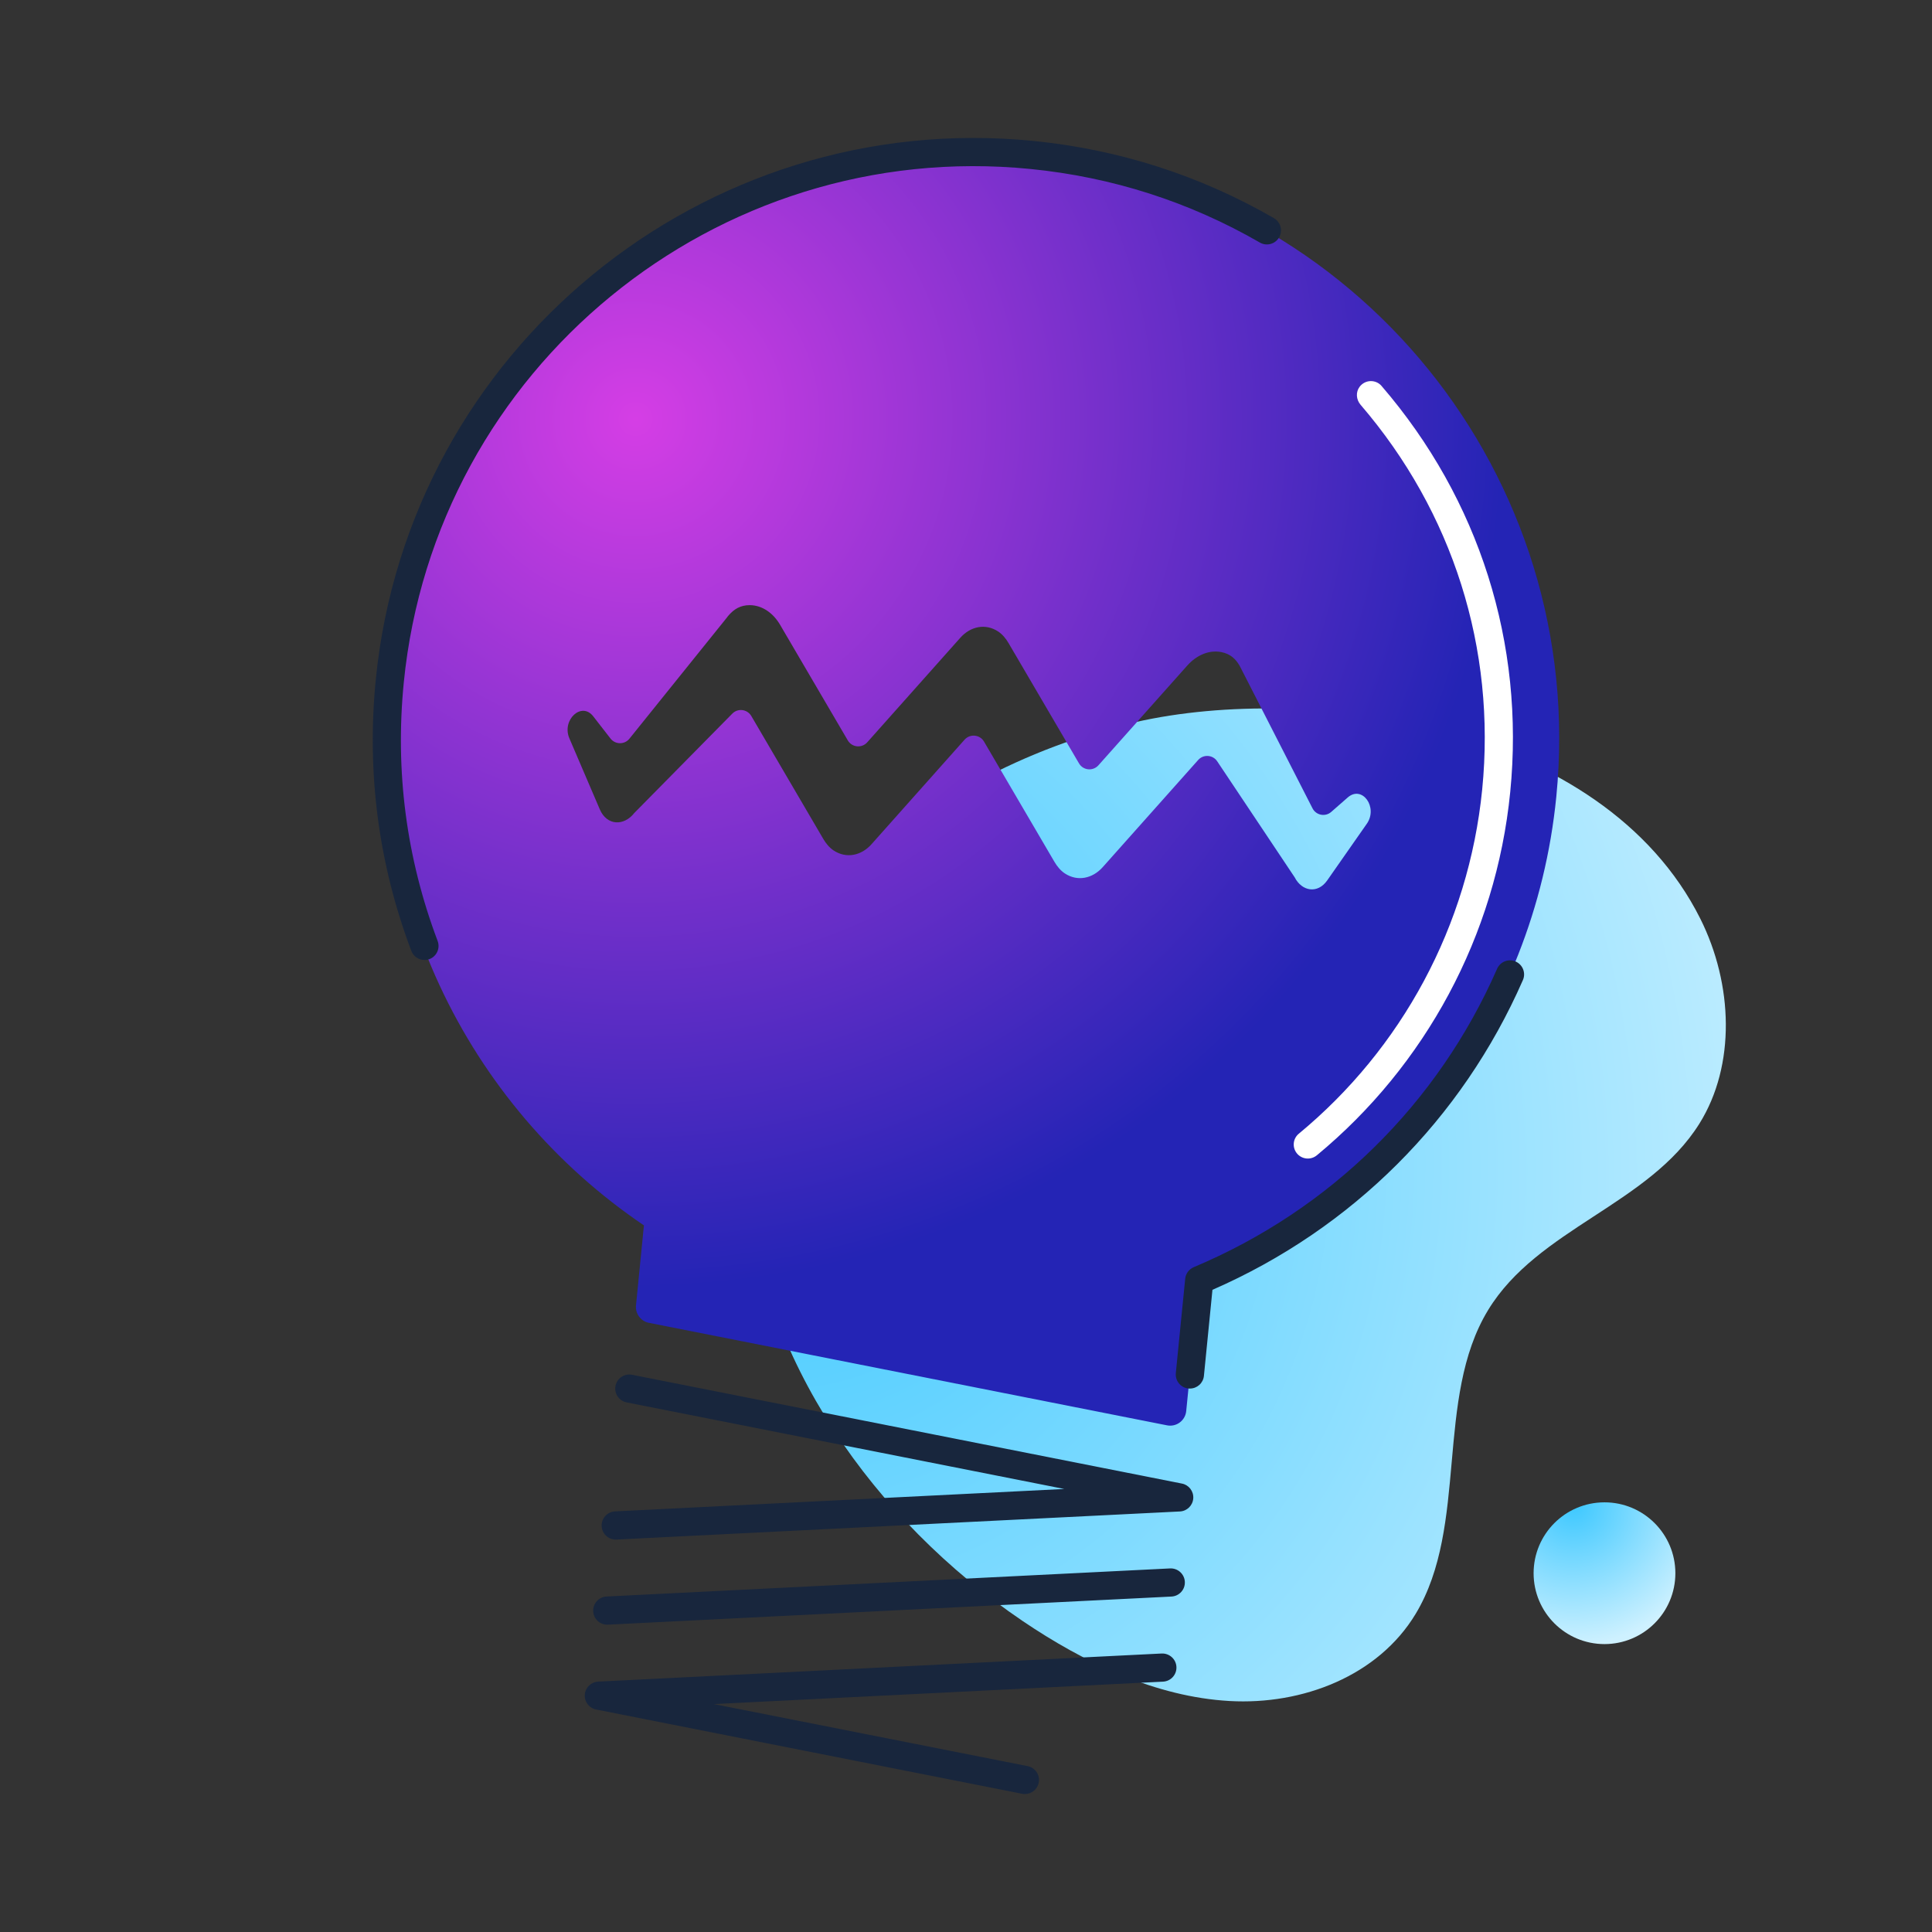 <svg xmlns="http://www.w3.org/2000/svg" xmlns:xlink="http://www.w3.org/1999/xlink" viewBox="0 0 480 480" width="480"  height="480" >
  <rect x="0" y="0" width="480" height="480" fill="#333333" stroke="none"/>
  <defs>
    <style>
      .cls-1 {
        isolation: isolate;
      }

      .cls-2 {
        fill: #fff;
        mix-blend-mode: overlay;
      }

      .cls-3 {
        fill: #18263d;
      }

      .cls-4 {
        fill: url(#radial-gradient);
      }

      .cls-5 {
        fill: url(#radial-gradient-2);
      }

      .cls-6 {
        fill: none;
      }

      .cls-7 {
        fill: url(#radial-gradient-3);
      }
    </style>
    <radialGradient id="radial-gradient" cx="132.11" cy="299.36" fx="132.11" fy="299.36" r="275.97" gradientTransform="translate(111.48 -59.38) rotate(144.58) scale(1 -1.07)" gradientUnits="userSpaceOnUse">
      <stop offset="0" stop-color="#3dc8ff"/>
      <stop offset="1" stop-color="#cef1ff"/>
    </radialGradient>
    <radialGradient id="radial-gradient-2" cx="-117.75" cy="429.88" fx="-117.75" fy="429.88" r="34.9" gradientTransform="translate(369.64 -71.35) rotate(-167.41) scale(1 -1)" xlink:href="#radial-gradient"/>
    <radialGradient id="radial-gradient-3" cx="157.91" cy="104.1" fx="157.91" fy="104.1" r="215.78" gradientUnits="userSpaceOnUse">
      <stop offset="0" stop-color="#d53ee5"/>
      <stop offset="1" stop-color="#2424b5"/>
    </radialGradient>
  </defs>
  <g class="cls-1">
    <g id="Text">
      <g>
        <g>
          <path class="cls-4" d="m253.93,402.64c15.65,10.6,33.3,18.93,51.51,19.97,18.21,1.04,37-6.27,46.27-21.64,13.22-21.92,4.69-53.59,17.99-75.46,12.33-20.3,39.91-26.2,52.5-46.33,9.08-14.52,8.38-34.66.24-50.93-24.27-48.45-97.05-58.68-140.28-48.85-27.51,6.26-52.87,19.98-73.1,39.29-18.22,17.39-25.04,48.55-23.41,74.92,2.69,43.62,31.68,84.23,68.29,109.03Z"/>
          <circle class="cls-5" cx="398.63" cy="390.86" r="17.61"/>
        </g>
        <rect class="cls-6" width="480" height="480"/>
        <g>
          <path class="cls-7" d="m257.68,38.63c-78.72-8.74-150.58,47.59-160.72,126.14-7.34,56.87,18.95,109.87,63.02,139.67l-1.97,19.89c-.2,2.05,1.18,3.92,3.2,4.32l128.74,25.47c2.32.46,4.52-1.18,4.76-3.53l3.23-32.54c47.73-20.06,83.25-64.96,88.72-120.11,7.89-79.56-49.73-150.52-128.98-159.32Zm81.9,166.03l-9.86,14.11c-2.38,3.36-6.27,2.69-8.06-.8,0,0-11.28-16.9-19.25-28.83-1.09-1.63-3.43-1.79-4.73-.32l-23.71,26.62c-2.54,2.85-6.27,3.63-9.4,1.57-1.05-.69-1.92-1.73-2.61-2.91l-17.48-29.85c-1.03-1.76-3.47-2-4.83-.48l-23.12,25.97c-2.54,2.86-6.27,3.63-9.4,1.57-1.05-.69-1.92-1.73-2.61-2.92l-17.86-30.5c-1-1.7-3.34-2-4.72-.59l-24.34,24.68c-2.59,3.3-6.8,3.18-8.56-.85,0,0-3.5-8.17-7.58-17.69-1.96-4.58,3.03-9.2,5.92-5.48l4.3,5.53c1.19,1.53,3.49,1.54,4.7.04l24.14-30c.19-.27.4-.52.62-.77h0s0,0,0,0c1.23-1.37,2.79-2.43,5.18-2.41,3.01.03,5.75,1.91,7.49,4.88l16.82,28.72c1.03,1.76,3.47,2,4.83.48l23.12-25.97c2.54-2.86,6.27-3.63,9.4-1.57,1.05.69,1.92,1.73,2.61,2.92l17.48,29.85c1.03,1.76,3.47,2,4.83.48l22.08-24.79c2.31-2.59,5.4-3.91,8.39-3.35,2.35.44,3.66,1.78,4.58,3.35h0s0,0,0,0c.18.31.34.63.49.95l17.65,34.53c.89,1.74,3.18,2.18,4.65.89l4.1-3.59c3.58-3.13,7.6,2.44,4.73,6.55Z"/>
          <g>
            <path class="cls-3" d="m152.97,382.5c-1.85,0-3.4-1.45-3.49-3.33-.1-1.93,1.39-3.57,3.32-3.67l111.62-5.57-108.75-21.51c-1.9-.38-3.13-2.22-2.75-4.11.38-1.9,2.22-3.12,4.11-2.75l136.62,27.03c1.73.34,2.94,1.92,2.81,3.69-.13,1.76-1.55,3.15-3.32,3.24l-140,6.98c-.06,0-.12,0-.18,0Z"/>
            <path class="cls-3" d="m254.63,445.73c-.23,0-.45-.02-.68-.07l-105.85-20.94c-1.73-.34-2.94-1.92-2.81-3.69.13-1.76,1.55-3.15,3.32-3.24l140-6.98c1.93-.08,3.57,1.39,3.67,3.32.1,1.93-1.39,3.57-3.32,3.67l-111.62,5.57,77.98,15.42c1.9.38,3.13,2.22,2.75,4.11-.33,1.67-1.79,2.82-3.43,2.82Z"/>
            <path class="cls-3" d="m150.87,403.65c-1.85,0-3.4-1.45-3.49-3.33-.1-1.93,1.39-3.57,3.32-3.67l140-6.98c1.93-.09,3.57,1.39,3.67,3.32s-1.39,3.57-3.32,3.67l-140,6.98c-.06,0-.12,0-.18,0Z"/>
          </g>
          <path class="cls-3" d="m105.46,238.5c-1.41,0-2.75-.86-3.27-2.26-8.15-21.59-11.12-44.26-8.83-67.39,8.13-81.93,81.4-141.97,163.32-133.84,21.3,2.11,41.43,8.57,59.83,19.19,1.67.97,2.25,3.11,1.28,4.78-.97,1.67-3.11,2.25-4.78,1.28-17.53-10.12-36.72-16.27-57.02-18.28-78.09-7.75-147.92,49.48-155.67,127.57-2.19,22.05.64,43.66,8.41,64.23.68,1.81-.23,3.83-2.04,4.51-.41.15-.82.23-1.24.23Z"/>
          <path class="cls-2" d="m343.26,95.9c-1.42-1.65-4.04-1.65-5.45.17-1.02,1.32-.88,3.21.21,4.48,22.96,26.7,33.69,60.63,30.23,95.56-3.37,33.93-20.05,64.47-45.57,85.56-1.44,1.19-1.67,3.3-.55,4.78h0c1.21,1.6,3.5,1.85,5.04.58,26.9-22.25,44.49-54.46,48.04-90.23,3.66-36.9-7.69-72.73-31.96-100.9Z"/>
        </g>
      </g>
      <path class="cls-3" d="m295.62,344.99c-.12,0-.23,0-.35-.02-1.92-.19-3.33-1.9-3.14-3.83l2.33-23.44c.13-1.28.94-2.38,2.13-2.88,33.89-14.24,60.65-40.57,75.36-74.13.78-1.77,2.84-2.58,4.61-1.8,1.77.78,2.58,2.84,1.8,4.61-15.15,34.58-42.49,61.83-77.13,76.95l-2.12,21.38c-.18,1.81-1.7,3.15-3.48,3.15Z"/>
    </g>
  </g>
</svg>